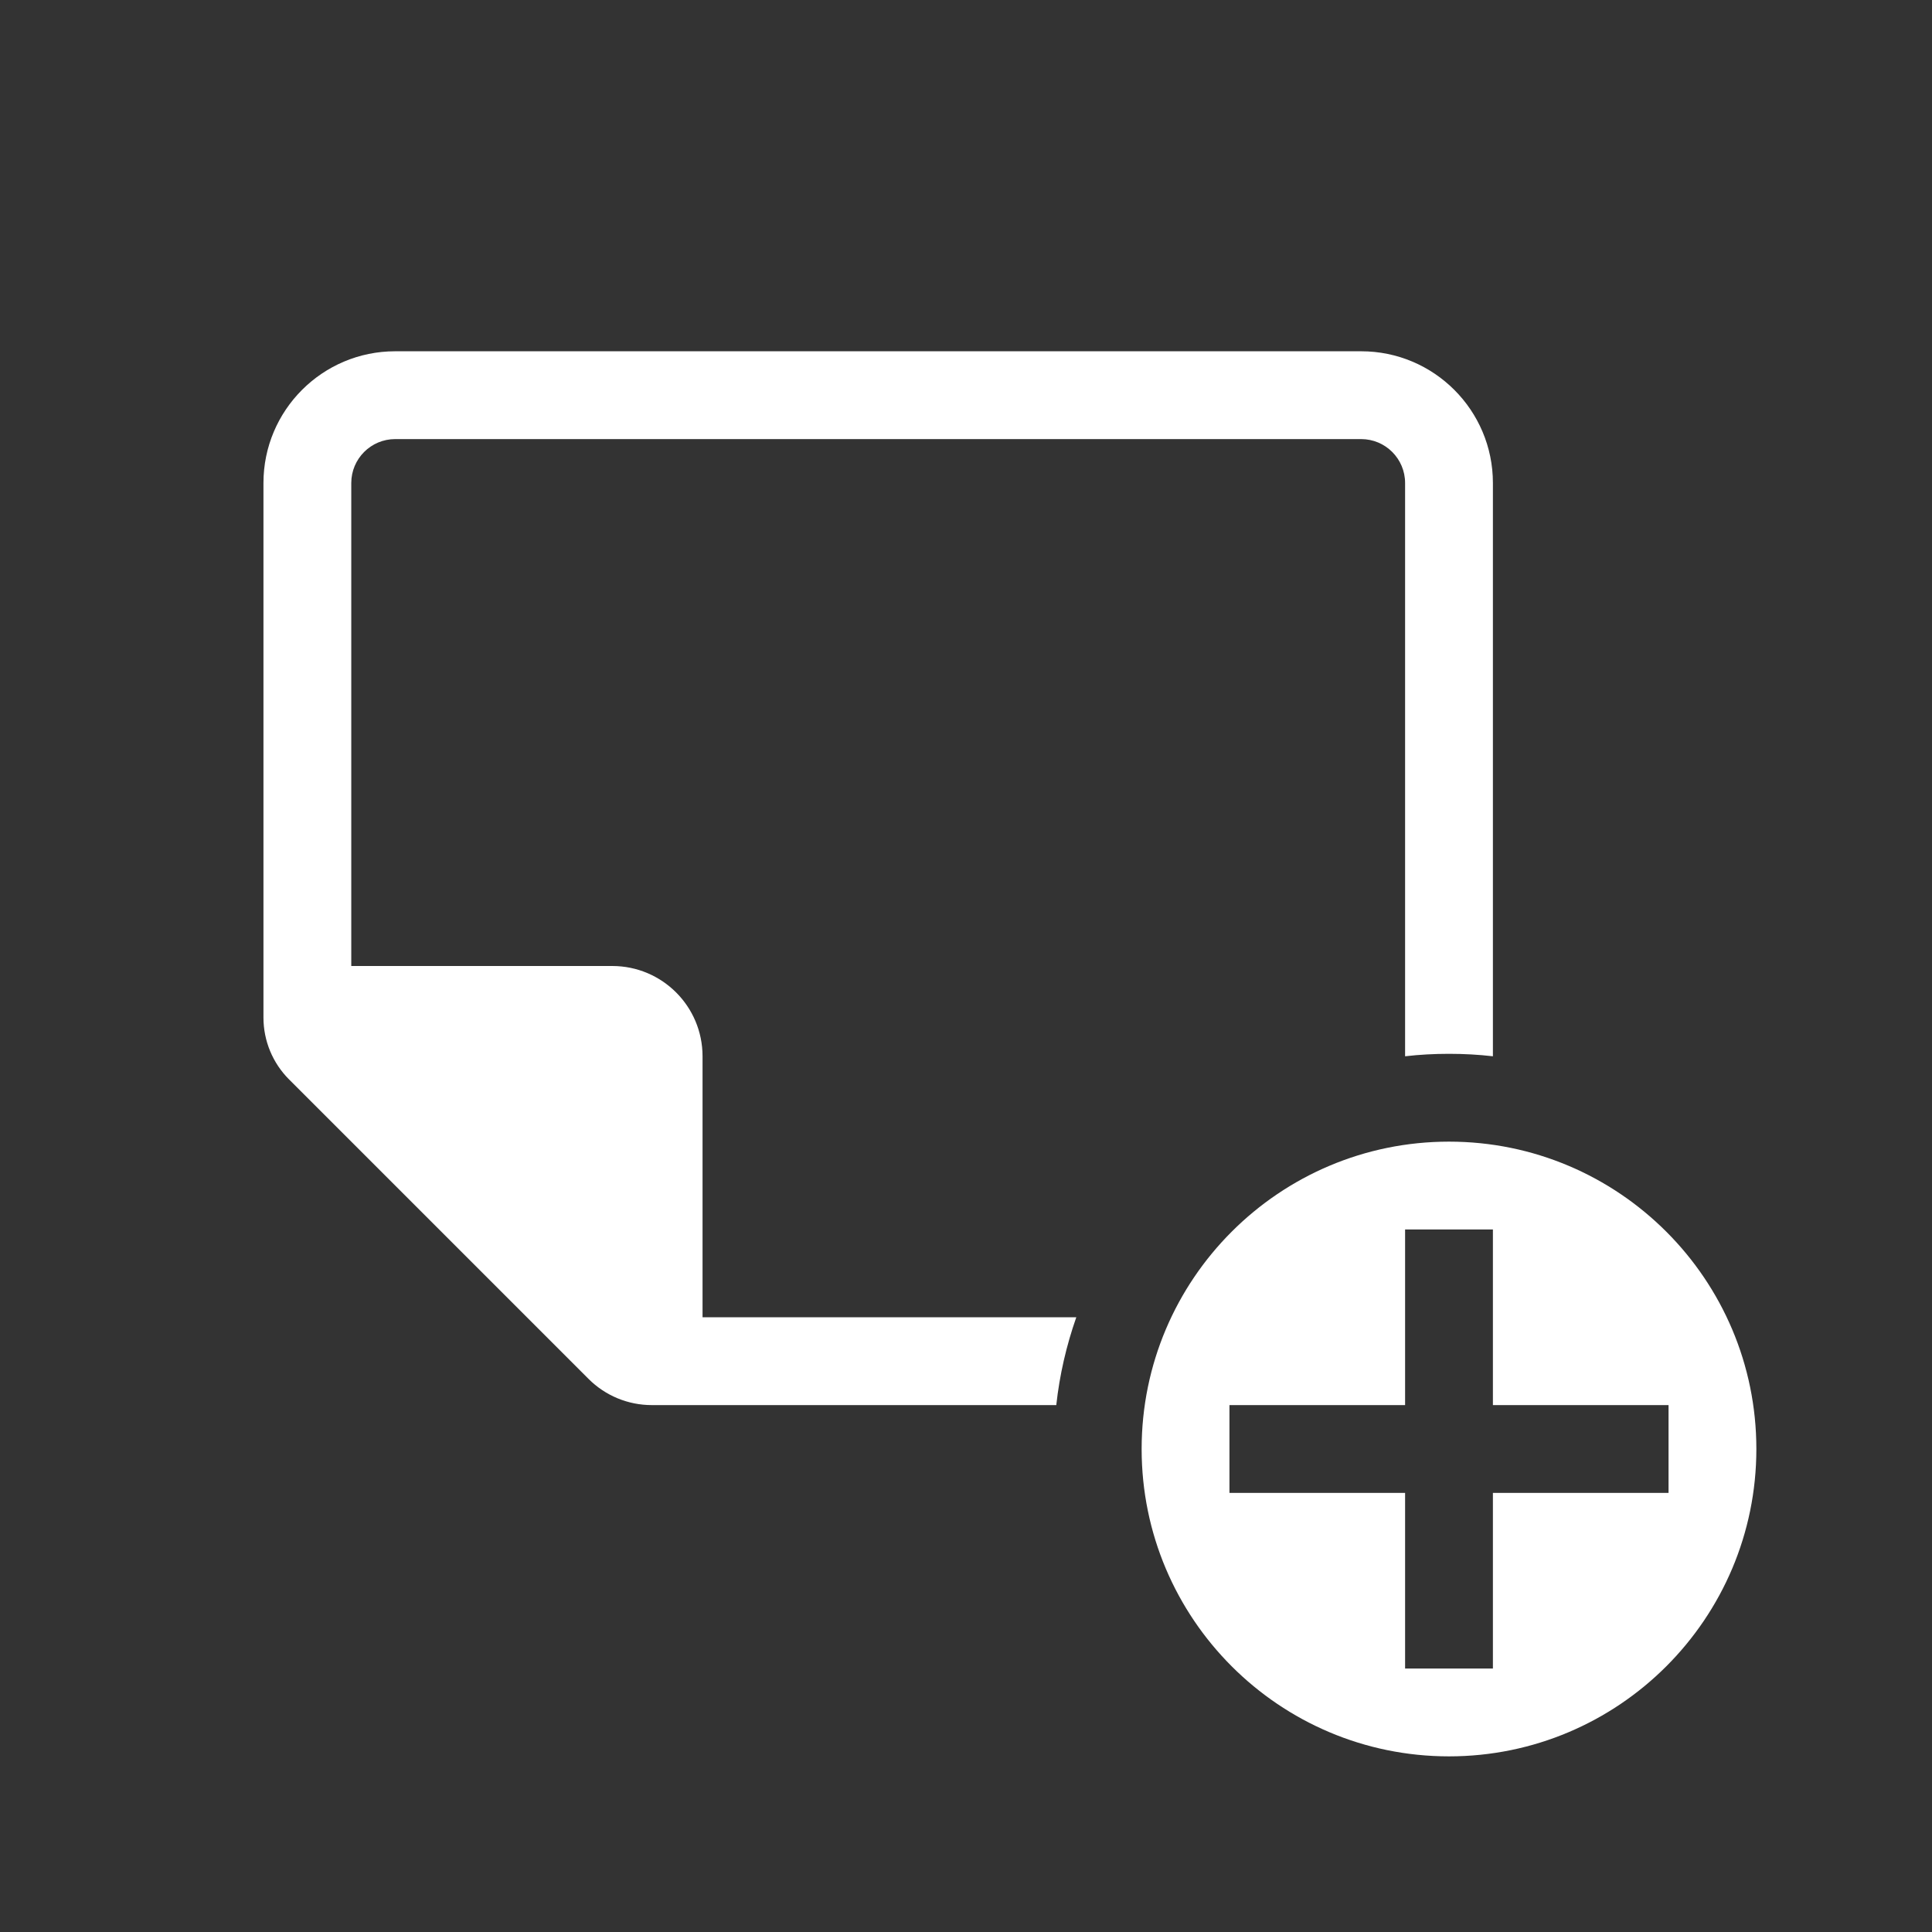 <?xml version="1.0" encoding="UTF-8" standalone="no"?>
<!DOCTYPE svg PUBLIC "-//W3C//DTD SVG 1.1//EN" "http://www.w3.org/Graphics/SVG/1.1/DTD/svg11.dtd">
<svg width="22px" height="22px" version="1.1" xmlns="http://www.w3.org/2000/svg" xmlns:xlink="http://www.w3.org/1999/xlink" xml:space="preserve" xmlns:serif="http://www.serif.com/" style="fill-rule:evenodd;clip-rule:evenodd;stroke-linejoin:round;stroke-miterlimit:2;">
    <rect width="100%" height="100%" fill="#333333" stroke="none"/>
    <rect x="0" y="0" width="22" height="22" style="fill-opacity:0;"/>
    <g transform="matrix(1,0,0,1,-1,-1)">
        <path d="M17.5,14C19.432,14 21,15.568 21,17.5C21,19.432 19.432,21 17.5,21C15.568,21 14,19.432 14,17.5C14,15.568 15.568,14 17.5,14ZM18,17L20,17L20,18L18,18L18,20L17,20L17,18L15,18L15,17L17,17L17,15L18,15L18,17Z" style="fill:white;"/>
    </g>
    <g transform="matrix(1,0,0,1,-1,-1)">
        <path d="M13.028,17L8.421,17C8.152,17 7.893,16.893 7.702,16.702C6.959,15.959 5.029,14.029 4.292,13.292C4.105,13.105 4,12.852 4,12.587L4,6.5C4,5.672 4.672,5 5.5,5L16.5,5C17.328,5 18,5.672 18,6.5L18,13.028C17.836,13.009 17.669,13 17.5,13C17.331,13 17.164,13.009 17,13.028L17,6.5C17,6.224 16.776,6 16.5,6L5.5,6C5.224,6 5,6.224 5,6.5L5,12L7.972,12C8.54,12 9,12.46 9,13.028L9,16L13.256,16C13.144,16.319 13.066,16.653 13.028,17Z" style="fill:white;"/>
    </g>
</svg>

